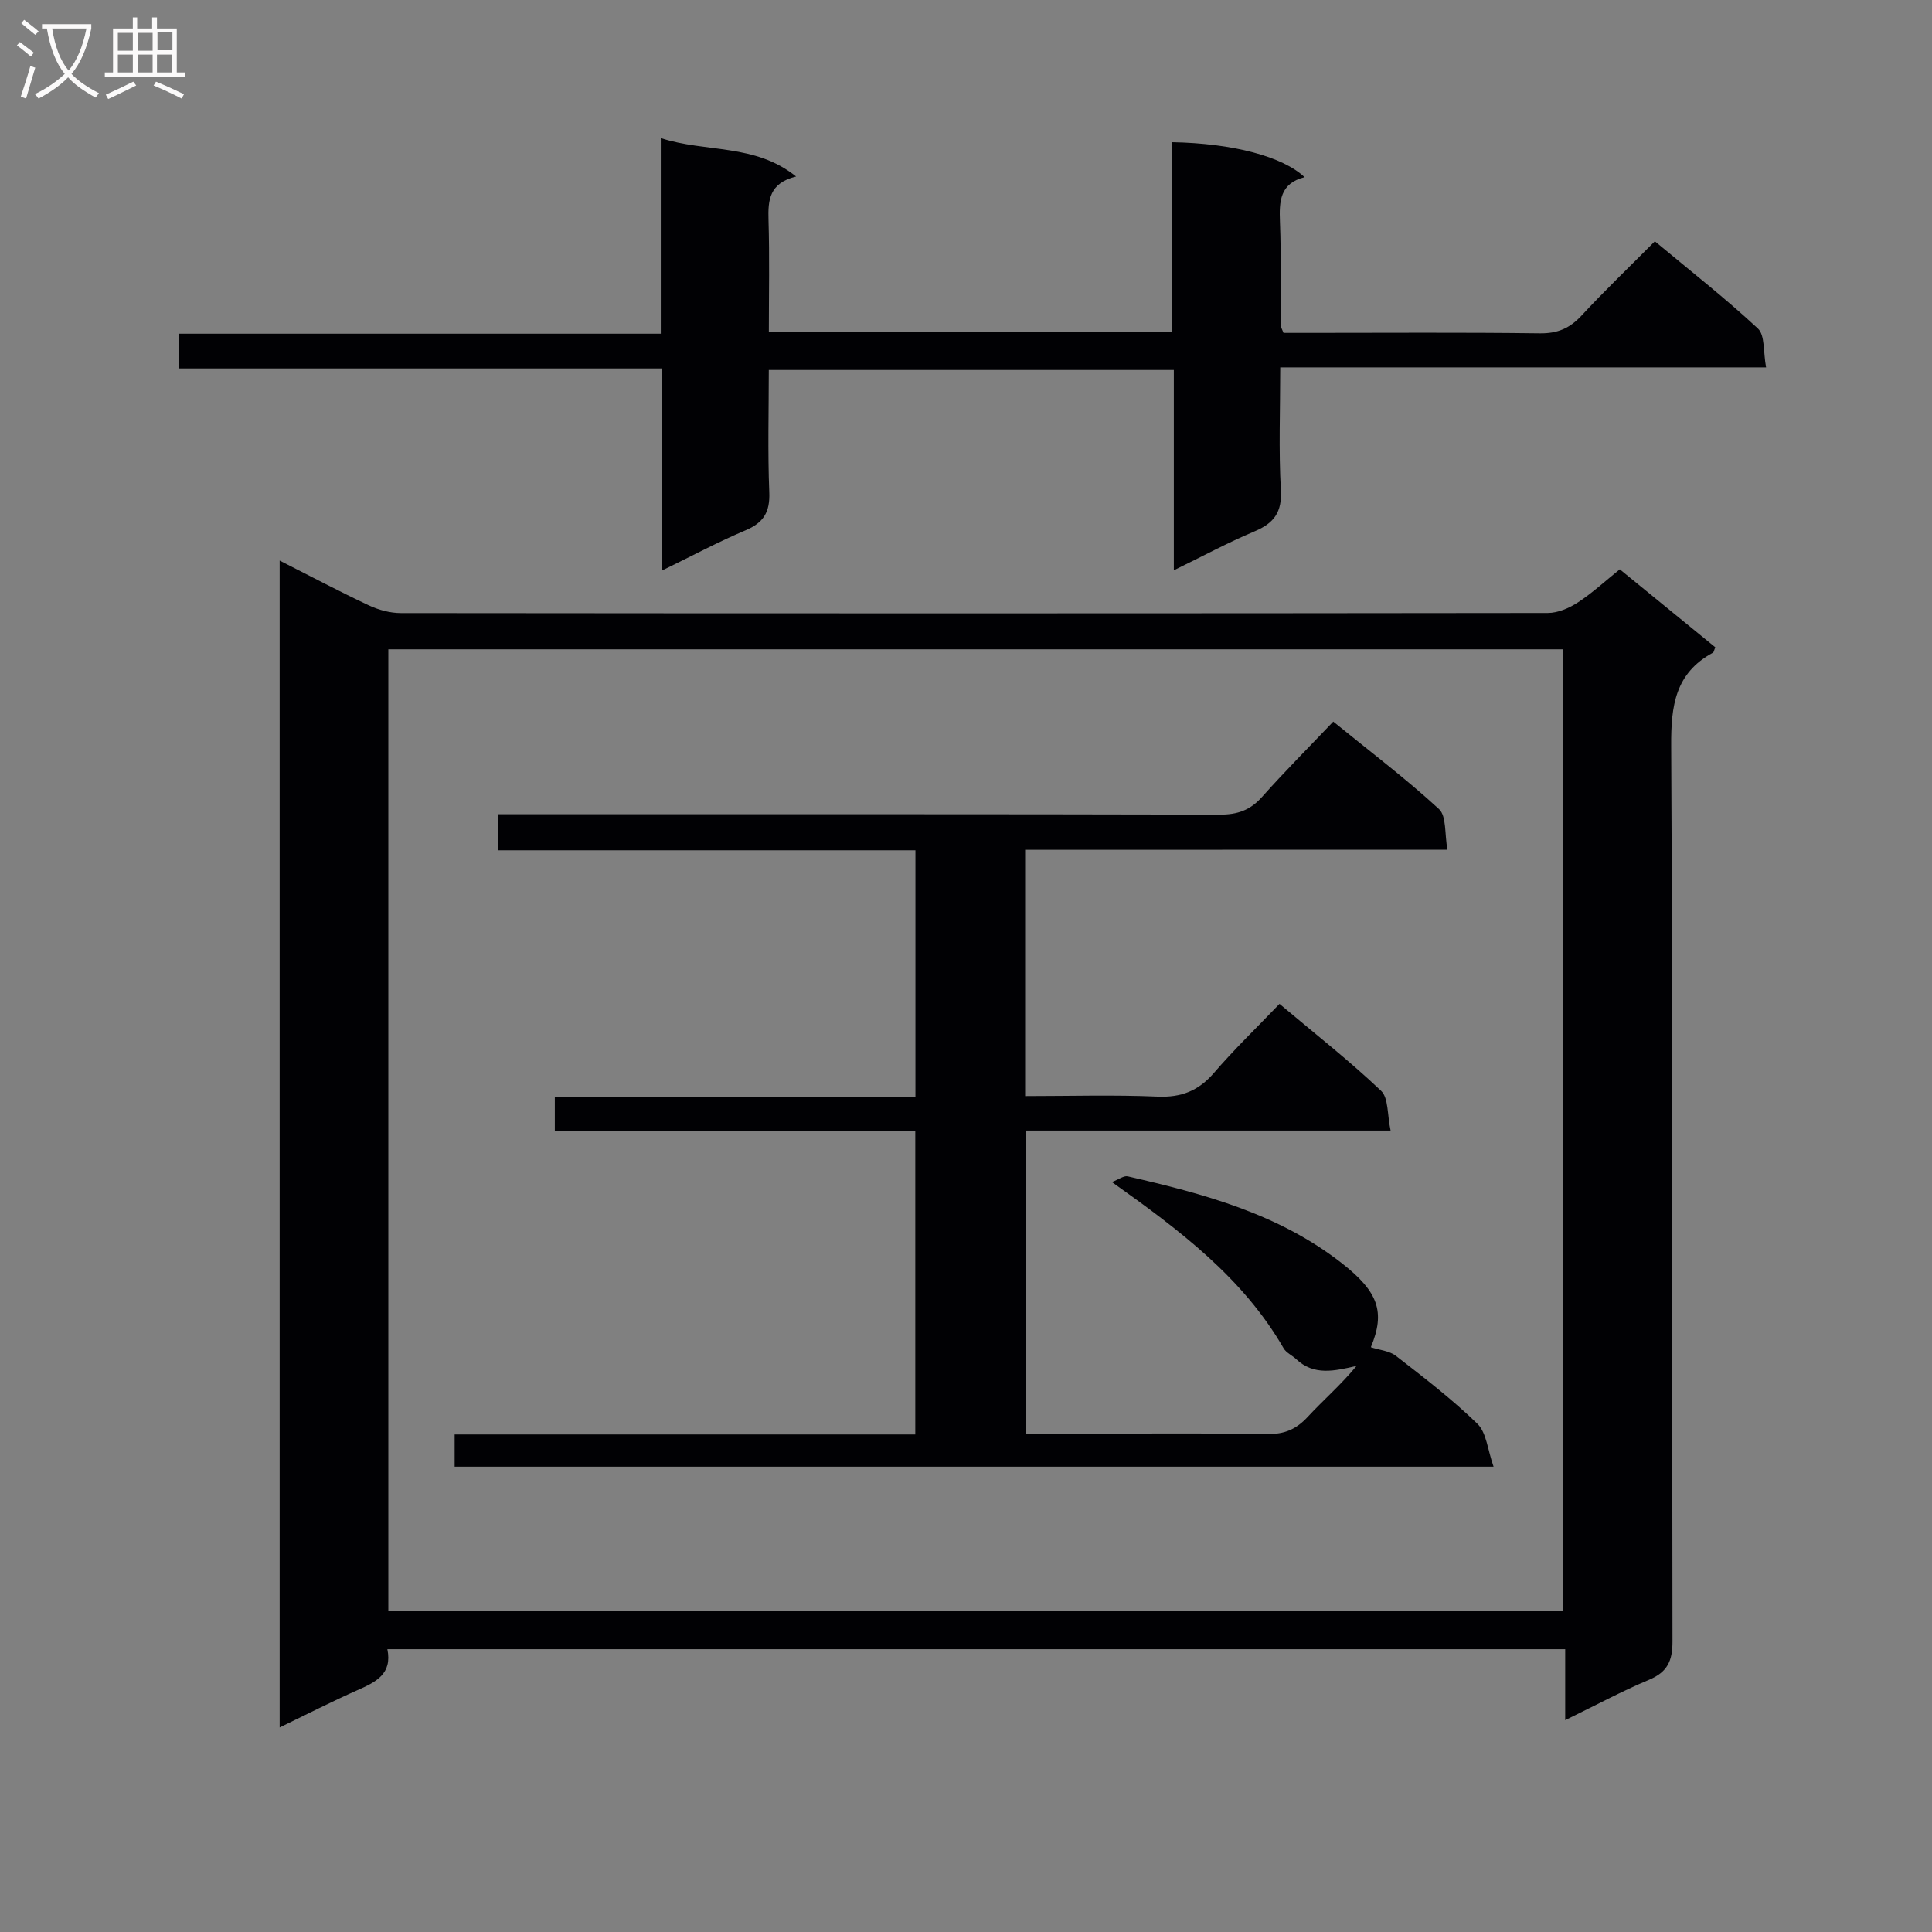 <svg enable-background="new 0 0 400 400" viewBox="0 0 400 400" xmlns="http://www.w3.org/2000/svg"><rect x="0" y="0" width="400" height="400" fill="#808080" stroke="none"/><g fill="#010104"><path d="m57.9 116.06c6.62 3.35 12.47 6.46 18.46 9.27 2.02.95 4.41 1.6 6.62 1.6 79.16.08 158.31.08 237.47-.02 2.1 0 4.44-1.01 6.24-2.19 3.04-1.99 5.74-4.49 8.67-6.85 6.72 5.49 13.28 10.84 19.77 16.14-.25.59-.29 1.02-.5 1.13-7.8 4.23-8.68 10.98-8.63 19.23.33 61.82.14 123.65.27 185.48.01 4.05-1.07 6.35-4.87 7.94-5.65 2.37-11.07 5.29-17.34 8.35 0-5.12 0-9.78 0-14.69-81.6 0-162.52 0-243.86 0 1.06 5.15-2.41 6.81-6.19 8.48-5.25 2.33-10.38 4.95-16.11 7.72 0-80.73 0-160.63 0-241.59zm22.5 18.37v199.17h243.19c0-66.54 0-132.76 0-199.17-81.23 0-162.13 0-243.19 0z"/><path d="m37.02 76.28c0-2.72 0-4.68 0-7.19h99.79c0-13.61 0-26.69 0-40.5 9.43 3.05 19.45 1.08 28.01 7.95-5.55 1.36-5.84 4.89-5.71 9.02.23 7.61.07 15.23.07 23.1h83.47c0-13.09 0-26.16 0-39.22 12.55.22 22.91 2.95 27.45 7.24-5.11 1.28-5.27 5-5.1 9.24.28 7.15.12 14.32.17 21.48 0 .3.21.6.57 1.52h5.08c15.99 0 31.99-.12 47.98.09 3.68.05 6.22-1.05 8.67-3.7 4.75-5.13 9.8-9.97 15.15-15.35 7.25 6.04 14.55 11.75 21.32 18.04 1.51 1.4 1.1 4.85 1.71 8.06-33.81 0-66.87 0-100.59 0 0 8.83-.34 17.12.13 25.36.27 4.65-1.43 6.9-5.47 8.6-5.47 2.3-10.72 5.14-16.69 8.05 0-14.01 0-27.53 0-41.47-28.06 0-55.6 0-83.86 0 0 8.44-.24 16.88.1 25.3.17 4.12-1.18 6.32-4.93 7.9-5.64 2.38-11.05 5.29-17.32 8.34 0-14.15 0-27.8 0-41.86-33.59 0-66.51 0-100 0z"/><path d="m212.24 175.94v50.99c9.25 0 18.35-.28 27.43.11 4.91.21 8.47-1.2 11.66-4.9 4.22-4.9 8.89-9.41 13.58-14.3 7.47 6.29 14.54 11.83 21.02 17.99 1.58 1.5 1.27 5 1.98 8.24-25.77 0-50.52 0-75.55 0v62.75h12.59c12.5 0 25-.12 37.49.08 3.48.06 5.93-.99 8.27-3.51 3.26-3.52 6.92-6.67 10.15-10.59-4.56 1.04-8.8 2.09-12.52-1.42-.83-.78-2.04-1.3-2.58-2.23-8.39-14.55-21.38-24.35-35.55-34.42 1.42-.54 2.47-1.37 3.28-1.18 15.75 3.62 31.26 7.74 44.38 18.03 7.45 5.85 9.01 10.01 5.95 17.35 1.77.58 3.85.74 5.21 1.8 5.78 4.49 11.63 8.97 16.86 14.06 1.88 1.83 2.09 5.36 3.34 8.87-72.45 0-143.63 0-215.1 0 0-2.11 0-4.17 0-6.67h95.37c0-20.98 0-41.53 0-62.78-24.65 0-49.52 0-74.63 0 0-2.63 0-4.57 0-7.02h74.66c0-17.2 0-33.9 0-51.15-28.73 0-57.46 0-86.43 0 0-2.62 0-4.7 0-7.46h6.49c47.66 0 95.31-.04 142.97.08 3.64.01 6.29-.91 8.72-3.65 4.65-5.22 9.59-10.18 14.76-15.61 7.72 6.28 15.1 11.86 21.88 18.1 1.59 1.46 1.15 5.14 1.76 8.42-29.57.02-58.31.02-87.44.02z"/></g><path d="m6.4 11.7c-1-.8-1.9-1.6-2.9-2.3l.6-.7c.9.7 1.9 1.4 2.9 2.2zm-2.1 8.3c.7-2.1 1.4-4.2 2-6.4.2.1.6.3 1 .4-.7 2.3-1.3 4.4-1.9 6.4zm3-12.8c-1.1-.9-2.1-1.7-2.9-2.4l.6-.7c1 .8 2 1.5 3 2.4zm1.4-1.3v-.9h10.2v.9c-.9 4.2-2.3 7.3-4.1 9.4 1.3 1.4 3.2 2.7 5.7 4-.2.2-.4.5-.7.9-2.5-1.4-4.4-2.7-5.7-4.2-1.4 1.5-3.5 3-6.1 4.4 0 0 0 0-.1-.1-.3-.4-.5-.7-.7-.8 2.7-1.3 4.7-2.8 6.2-4.2-1.8-2.2-3-5.3-3.7-9.4zm9.2 0h-7.1c.6 3.8 1.7 6.7 3.4 8.7 1.7-2 2.9-4.8 3.7-8.7z" fill="#fbfafa"/><path d="m31.6 3.6h.9v2.3h4.1v9.1h1.7v.9h-16.6v-.9h1.7v-9.1h4.1v-2.3h.9v2.3h3.1v-2.3zm-4 13.3.6.8c-1.9.9-3.8 1.9-5.8 2.8-.2-.3-.3-.6-.5-.9 2-.9 3.9-1.8 5.7-2.7zm-3.2-10.1v3.7h3.1v-3.7zm0 4.5v3.7h3.1v-3.7zm4.1-4.5v3.7h3.1v-3.7zm0 4.5v3.7h3.1v-3.7zm9.1 9.1c-2.1-1.1-4.1-2-5.8-2.7l.5-.8c2.2.9 4.1 1.8 5.8 2.6zm-1.9-13.7h-3.1v3.7h3.1v-3.6zm-3.2 4.6v3.7h3.1v-3.7z" fill="#fbfafa"/></svg>